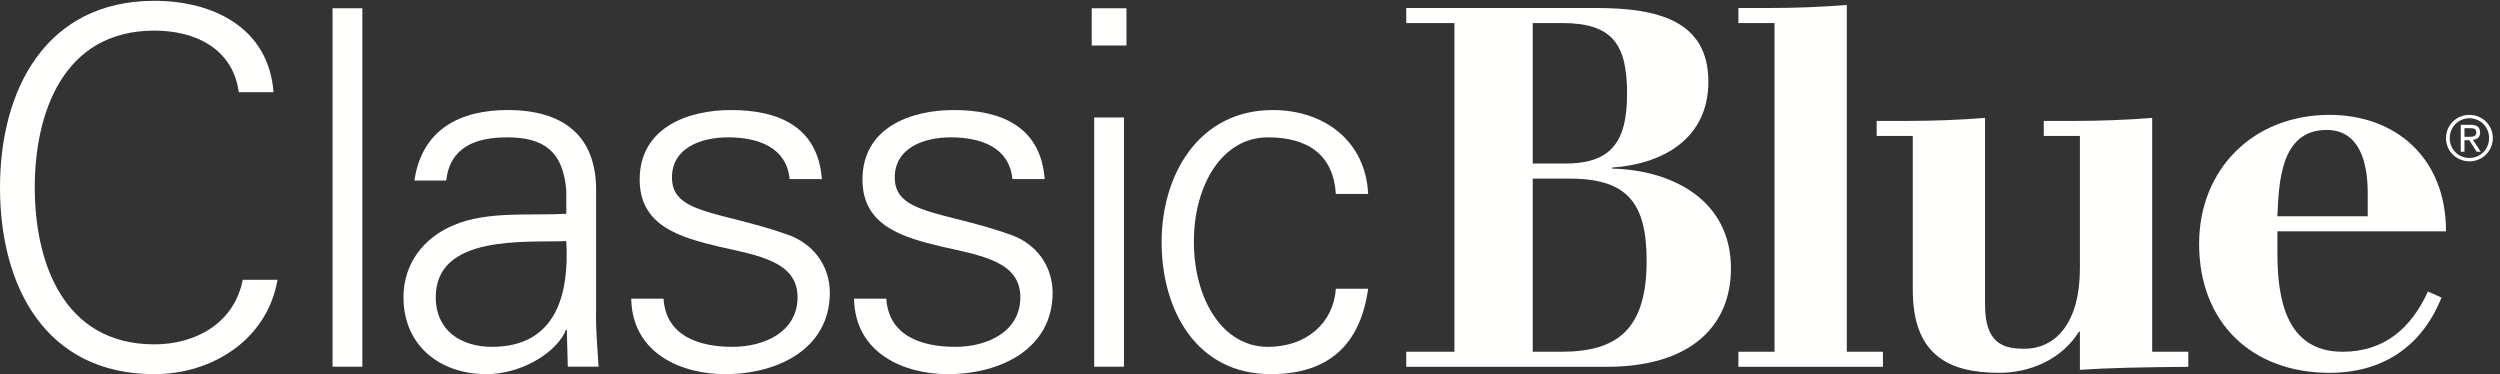 <?xml version="1.0" encoding="UTF-8"?>
<svg width="294px" height="44px" viewBox="0 0 294 44" version="1.1" xmlns="http://www.w3.org/2000/svg" xmlns:xlink="http://www.w3.org/1999/xlink">
    <rect x="0" y="0" width="294" height="44" fill="#333333" stroke="none"/>
    <!-- Generator: Sketch 54.1 (76490) - https://sketchapp.com -->
    <title>Blue Cross NC / Products / Classic Blue / W</title>
    <desc>Created with Sketch.</desc>
    <g id="Blue-Cross-NC-/-Products-/-Classic-Blue-/-W" stroke="none" stroke-width="1" fill="none" fill-rule="evenodd">
        <g id="Classic-Blue-RGB-W-EPS" fill="#FFFFFE">
            <path d="M28.081,10.839 C27.381,5.701 22.944,3.599 18.157,3.599 C7.356,3.599 4.086,13.407 4.086,22.048 C4.086,30.688 7.356,40.497 18.157,40.497 C22.827,40.497 27.498,38.162 28.549,32.907 L32.636,32.907 C31.41,39.972 24.929,44 18.157,44 C5.371,44 0,33.725 0,22.048 C0,10.488 5.429,0.096 18.157,0.096 C25.046,0.096 31.585,3.249 32.169,10.839 L28.081,10.839" id="Fill-1"></path>
            <polygon id="Fill-3" points="39.109 43.124 42.612 43.124 42.612 0.972 39.109 0.972"></polygon>
            <path d="M57.841,40.789 C65.489,40.789 66.949,34.483 66.598,28.353 C61.636,28.528 51.244,27.594 51.244,34.951 C51.244,38.92 54.28,40.789 57.841,40.789 Z M66.598,22.456 C66.248,17.669 63.796,16.152 59.651,16.152 C55.973,16.152 52.936,17.26 52.47,21.231 L48.734,21.231 C49.609,15.218 54.104,12.941 59.709,12.941 C66.19,12.941 70.218,15.918 70.101,22.632 L70.101,36.527 C70.043,38.804 70.276,41.139 70.393,43.124 L66.774,43.124 L66.657,38.804 L66.539,38.804 L66.365,39.213 C65.08,41.665 61.168,44 57.199,44 C51.769,44 47.449,40.673 47.449,34.951 C47.449,30.981 49.842,27.945 53.346,26.485 C57.257,24.792 62.337,25.376 66.598,25.143 L66.598,22.456 L66.598,22.456 Z" id="Fill-4"></path>
            <path d="M85.968,12.941 C91.515,12.941 96.186,14.867 96.653,21.055 L92.858,21.055 C92.507,17.378 89.238,16.152 85.618,16.152 C82.348,16.152 79.021,17.436 79.021,20.88 C79.021,25.201 84.684,24.792 92.624,27.594 C95.66,28.646 97.587,31.272 97.587,34.425 C97.587,41.022 91.456,44 85.268,44 C80.189,44 74.35,41.606 74.234,35.125 L78.029,35.125 C78.32,39.504 82.173,40.789 86.144,40.789 C89.88,40.789 93.792,39.038 93.792,34.951 C93.792,30.747 89.18,30.047 84.508,28.996 C79.896,27.887 75.226,26.544 75.226,21.115 C75.226,15.042 80.83,12.941 85.968,12.941" id="Fill-5"></path>
            <path d="M112.169,12.941 C117.716,12.941 122.387,14.867 122.853,21.055 L119.059,21.055 C118.708,17.378 115.438,16.152 111.819,16.152 C108.549,16.152 105.222,17.436 105.222,20.88 C105.222,25.201 110.885,24.792 118.824,27.594 C121.86,28.646 123.787,31.272 123.787,34.425 C123.787,41.022 117.657,44 111.468,44 C106.39,44 100.551,41.606 100.434,35.125 L104.229,35.125 C104.52,39.504 108.374,40.789 112.345,40.789 C116.081,40.789 119.993,39.038 119.993,34.951 C119.993,30.747 115.381,30.047 110.709,28.996 C106.098,27.887 101.427,26.544 101.427,21.115 C101.427,15.042 107.031,12.941 112.169,12.941" id="Fill-6"></path>
            <path d="M128.678,43.124 L132.182,43.124 L132.182,13.816 L128.678,13.816 L128.678,43.124 Z M128.387,5.35 L132.473,5.35 L132.473,0.972 L128.387,0.972 L128.387,5.35 Z" id="Fill-7"></path>
            <path d="M157.099,22.807 C156.807,18.312 153.946,16.152 149.1,16.152 C143.728,16.152 140.401,21.756 140.401,28.412 C140.401,35.125 143.728,40.789 149.1,40.789 C153.653,40.789 156.807,37.987 157.099,33.958 L160.893,33.958 C159.959,40.673 156.106,44 149.45,44 C140.692,44 136.606,36.469 136.606,28.47 C136.606,20.53 140.984,12.941 149.684,12.941 C155.697,12.941 160.601,16.56 160.893,22.807 L157.099,22.807" id="Fill-8"></path>
            <path d="M290.401,18.577 C291.688,18.577 292.714,17.564 292.714,16.228 C292.714,14.913 291.688,13.908 290.401,13.908 C289.117,13.908 288.091,14.913 288.091,16.256 C288.091,17.564 289.117,18.577 290.401,18.577 Z M290.401,13.511 C291.9,13.511 293.155,14.685 293.155,16.228 C293.155,17.797 291.9,18.973 290.401,18.973 C288.905,18.973 287.651,17.797 287.651,16.256 C287.651,14.685 288.905,13.511 290.401,13.511 Z M289.823,16.088 L290.365,16.088 C290.808,16.088 291.217,16.065 291.217,15.565 C291.217,15.125 290.844,15.076 290.505,15.076 L289.823,15.076 L289.823,16.088 Z M289.384,14.677 L290.541,14.677 C291.298,14.677 291.657,14.957 291.657,15.588 C291.657,16.153 291.29,16.396 290.821,16.448 L291.731,17.841 L291.253,17.841 L290.388,16.484 L289.823,16.484 L289.823,17.841 L289.384,17.841 L289.384,14.677 L289.384,14.677 Z" id="Fill-9"></path>
            <path d="M180.249,41.366 L183.612,41.366 C190.223,41.366 193.645,38.71 193.645,30.685 C193.645,23.898 191.403,21.006 184.616,21.006 L180.249,21.006 L180.249,41.366 Z M180.249,19.235 L184.026,19.235 C189.278,19.235 191.344,16.933 191.344,11.032 C191.344,5.19 189.632,2.71 183.672,2.71 L180.249,2.71 L180.249,19.235 Z M165.377,41.366 L171.043,41.366 L171.043,2.71 L165.377,2.71 L165.377,0.94 L187.684,0.94 C195.062,0.94 200.904,2.475 200.904,9.616 C200.904,16.284 195.593,19.294 189.573,19.707 L189.573,19.825 C196.715,20.002 203.559,23.543 203.559,31.57 C203.559,38.179 199.016,43.136 188.925,43.136 L165.377,43.136 L165.377,41.366 L165.377,41.366 Z" id="Fill-10"></path>
            <path d="M204.436,41.366 L208.684,41.366 L208.684,2.71 L204.436,2.71 L204.436,0.94 L208.096,0.94 C211.105,0.94 214.174,0.823 217.184,0.587 L217.184,41.366 L221.433,41.366 L221.433,43.136 L204.436,43.136 L204.436,41.366" id="Fill-11"></path>
            <path d="M253.096,41.366 L257.344,41.366 L257.344,43.136 C251.561,43.195 248.138,43.254 244.597,43.49 L244.597,39.006 L244.478,39.006 C242.473,42.251 238.755,43.844 235.096,43.844 C229.135,43.844 224.944,41.72 224.944,34.107 L224.944,15.989 L220.696,15.989 L220.696,14.219 L224.355,14.219 C227.365,14.219 230.434,14.102 233.443,13.865 L233.443,35.877 C233.443,40.421 235.627,41.012 238.047,41.012 C241.823,41.012 244.597,37.884 244.597,31.57 L244.597,15.989 L240.349,15.989 L240.349,14.219 L244.007,14.219 C247.017,14.219 250.086,14.102 253.096,13.865 L253.096,41.366" id="Fill-12"></path>
            <path d="M278.445,25.432 L278.445,22.717 C278.445,19.353 277.619,15.281 273.605,15.281 C268.117,15.281 267.999,21.655 267.822,25.432 L278.445,25.432 Z M267.822,27.202 L267.822,29.74 C267.822,34.992 268.767,41.366 275.494,41.366 C280.451,41.366 283.579,38.533 285.526,34.284 L287.12,34.992 C284.759,40.894 280.038,43.844 273.96,43.844 C264.812,43.844 258.616,37.943 258.616,28.678 C258.616,19.943 264.931,13.511 273.96,13.511 C281.632,13.511 287.651,18.468 287.651,27.202 L267.822,27.202 L267.822,27.202 Z" id="Fill-13"></path>
        </g>
    </g>
</svg>